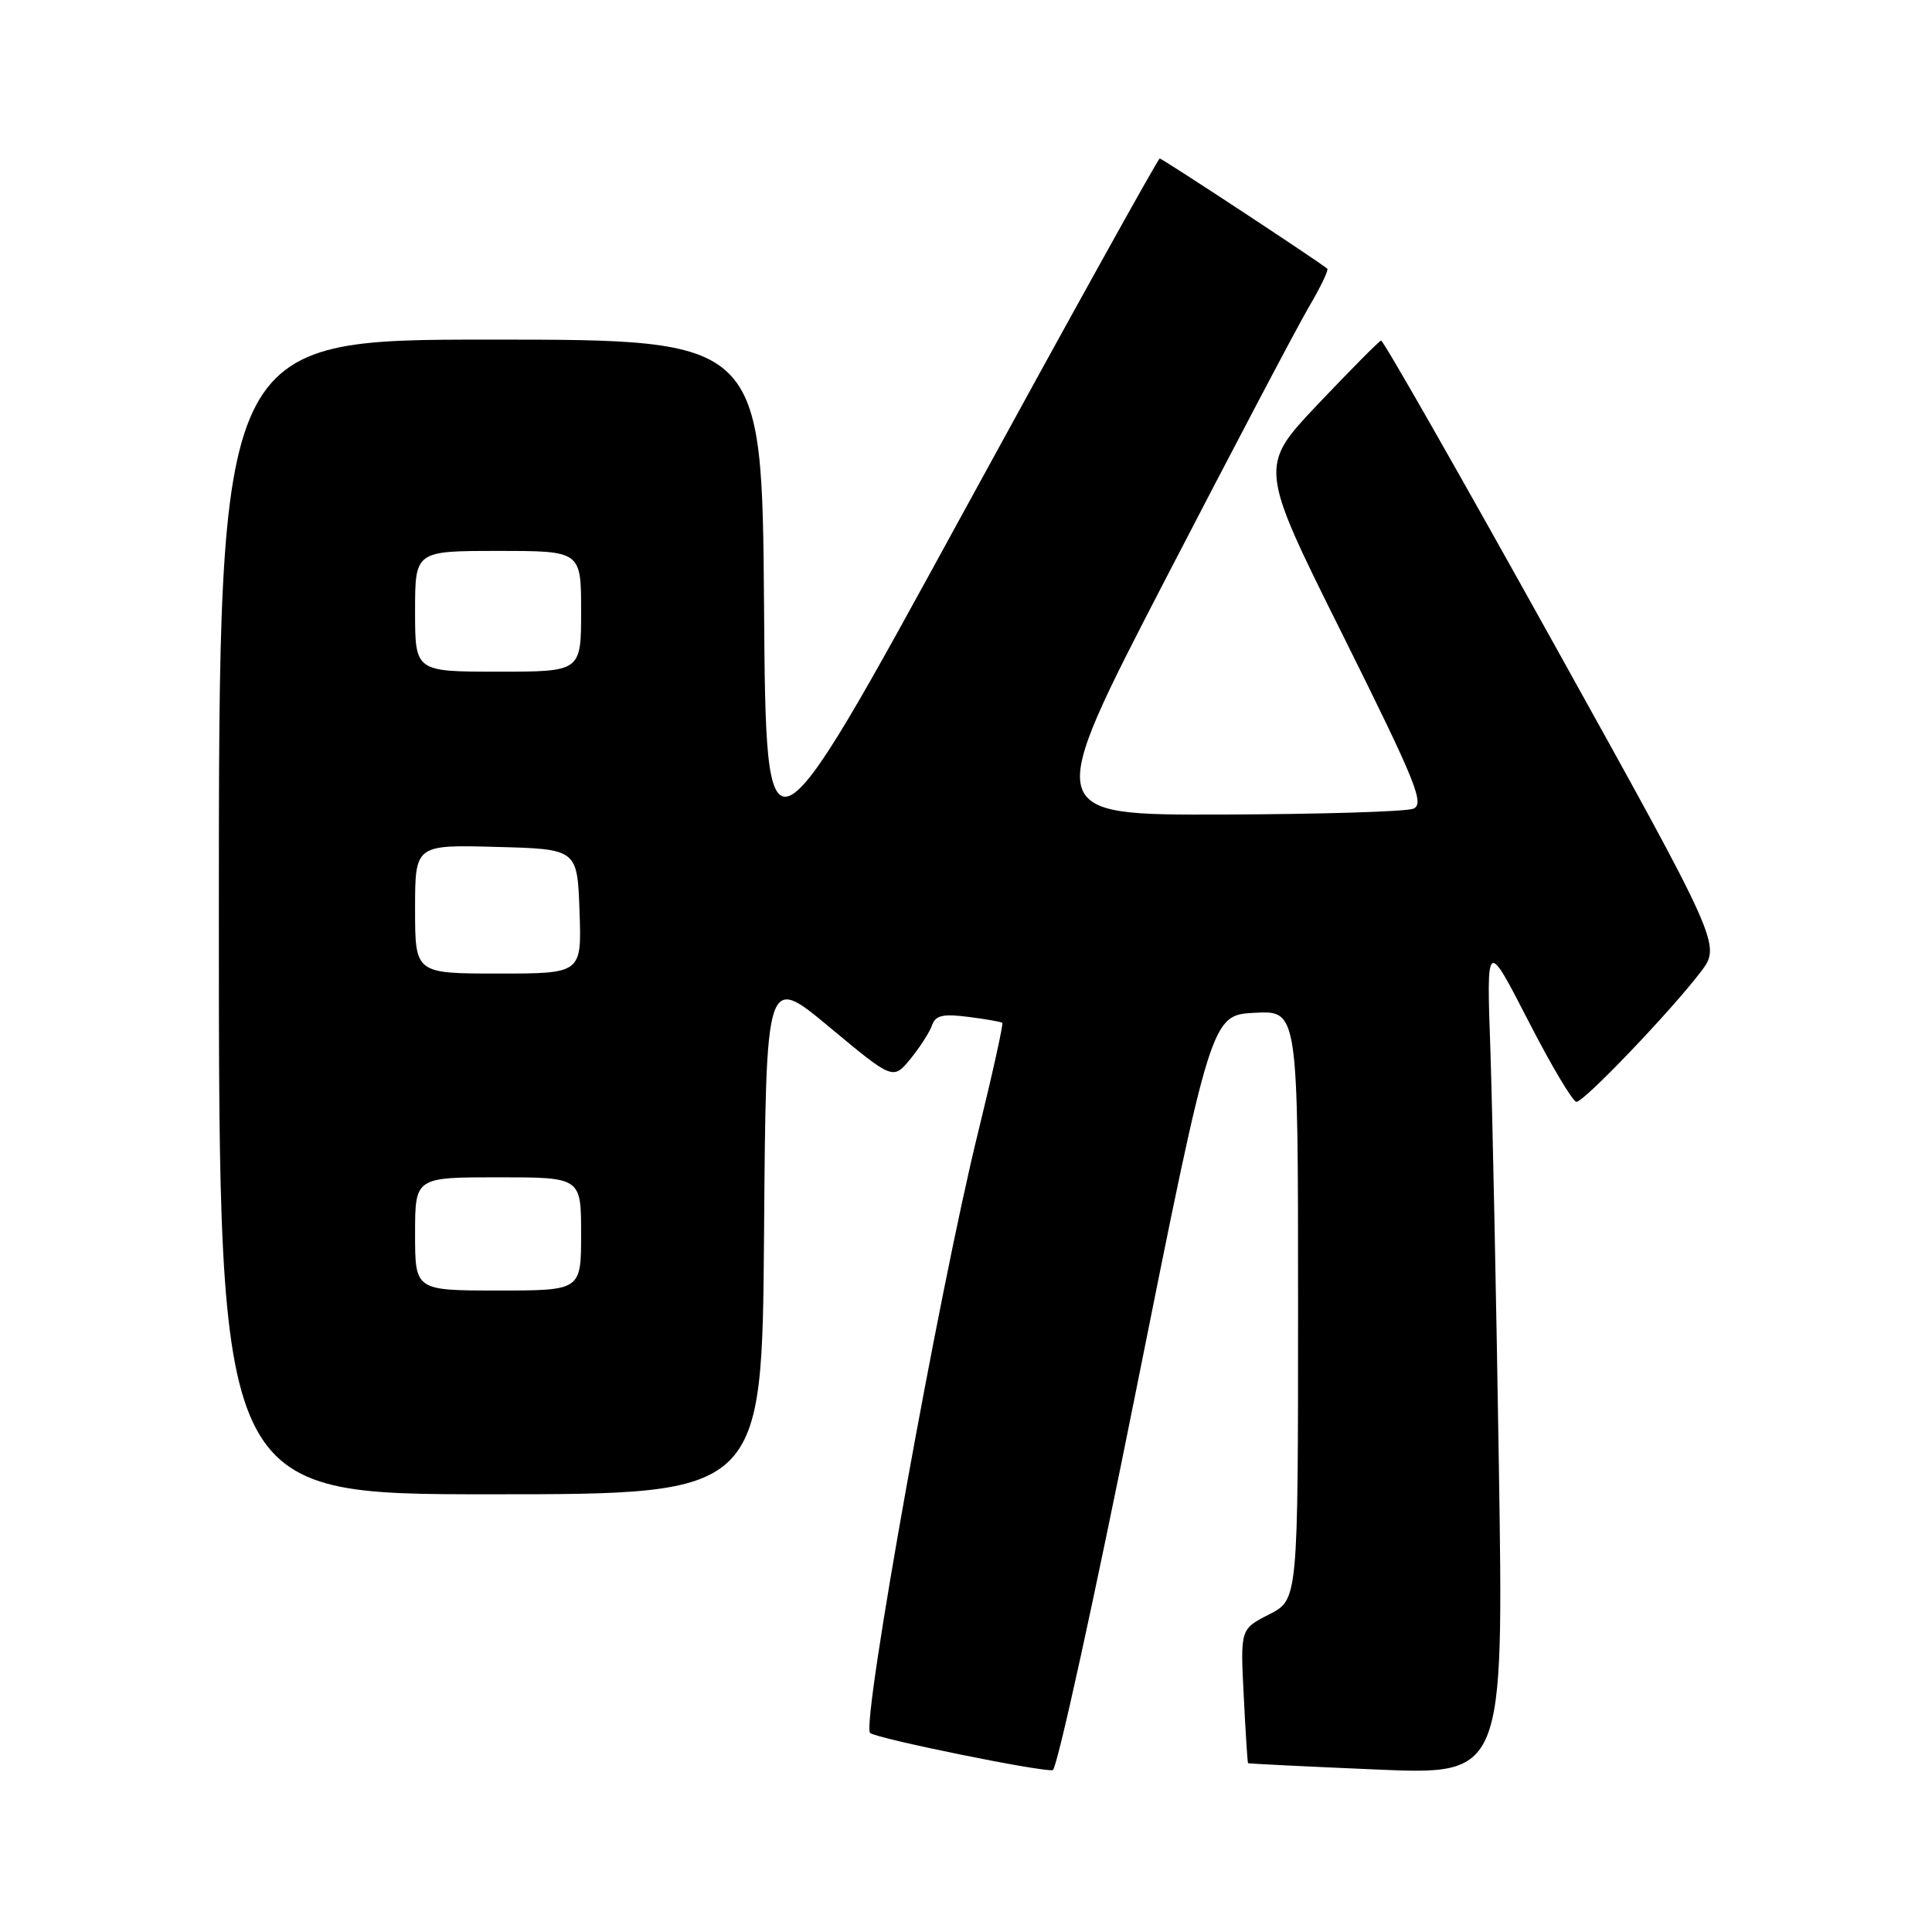 <?xml version="1.0" encoding="UTF-8" standalone="no"?>
<!DOCTYPE svg PUBLIC "-//W3C//DTD SVG 1.1//EN" "http://www.w3.org/Graphics/SVG/1.1/DTD/svg11.dtd" >
<svg xmlns="http://www.w3.org/2000/svg" xmlns:xlink="http://www.w3.org/1999/xlink" version="1.1" viewBox="0 0 256 256">
 <g >
 <path fill="currentColor"
d=" M 150.50 184.42 C 160.50 134.50 160.50 134.50 166.25 134.20 C 172.00 133.90 172.00 133.90 172.00 172.93 C 172.00 211.96 172.00 211.96 168.18 213.91 C 164.35 215.86 164.35 215.86 164.80 224.68 C 165.04 229.53 165.30 233.56 165.37 233.63 C 165.44 233.70 173.09 234.07 182.37 234.47 C 199.24 235.19 199.24 235.19 198.61 194.34 C 198.26 171.88 197.75 146.97 197.48 139.00 C 196.97 124.50 196.97 124.50 202.50 135.25 C 205.53 141.16 208.41 146.00 208.89 146.00 C 209.90 146.00 221.36 134.02 225.35 128.79 C 228.07 125.21 228.07 125.21 205.79 85.11 C 193.53 63.05 183.28 45.06 183.00 45.13 C 182.72 45.20 178.97 48.99 174.65 53.54 C 166.80 61.83 166.80 61.83 177.92 84.14 C 187.65 103.69 188.81 106.55 187.26 107.16 C 186.29 107.55 174.87 107.89 161.88 107.93 C 138.26 108.00 138.26 108.00 154.43 76.75 C 163.33 59.56 171.87 43.34 173.42 40.70 C 174.97 38.07 176.08 35.77 175.87 35.60 C 174.65 34.58 154.00 21.00 153.67 21.00 C 153.45 21.00 141.62 42.32 127.38 68.38 C 101.50 115.75 101.50 115.75 101.24 80.38 C 100.97 45.00 100.97 45.00 64.99 45.00 C 29.00 45.00 29.00 45.00 29.00 121.50 C 29.00 198.00 29.00 198.00 64.99 198.00 C 100.97 198.00 100.97 198.00 101.24 163.55 C 101.50 129.10 101.50 129.10 109.92 136.11 C 118.33 143.11 118.33 143.11 120.64 140.31 C 121.90 138.76 123.19 136.76 123.50 135.85 C 123.95 134.54 124.95 134.31 128.29 134.74 C 130.60 135.03 132.64 135.39 132.81 135.53 C 132.97 135.67 131.52 142.24 129.58 150.14 C 124.42 171.09 114.11 228.45 115.29 229.62 C 116.00 230.34 138.13 234.84 139.50 234.55 C 140.05 234.43 145.00 211.88 150.50 184.42 Z  M 55.00 163.50 C 55.00 156.00 55.00 156.00 66.00 156.00 C 77.00 156.00 77.00 156.00 77.00 163.50 C 77.00 171.00 77.00 171.00 66.00 171.00 C 55.00 171.00 55.00 171.00 55.00 163.50 Z  M 55.00 120.47 C 55.00 111.93 55.00 111.93 65.75 112.22 C 76.50 112.50 76.50 112.50 76.79 120.75 C 77.08 129.00 77.08 129.00 66.04 129.00 C 55.00 129.00 55.00 129.00 55.00 120.47 Z  M 55.00 81.00 C 55.00 73.00 55.00 73.00 66.00 73.00 C 77.00 73.00 77.00 73.00 77.00 81.00 C 77.00 89.00 77.00 89.00 66.00 89.00 C 55.00 89.00 55.00 89.00 55.00 81.00 Z "/>
</g>
</svg>
